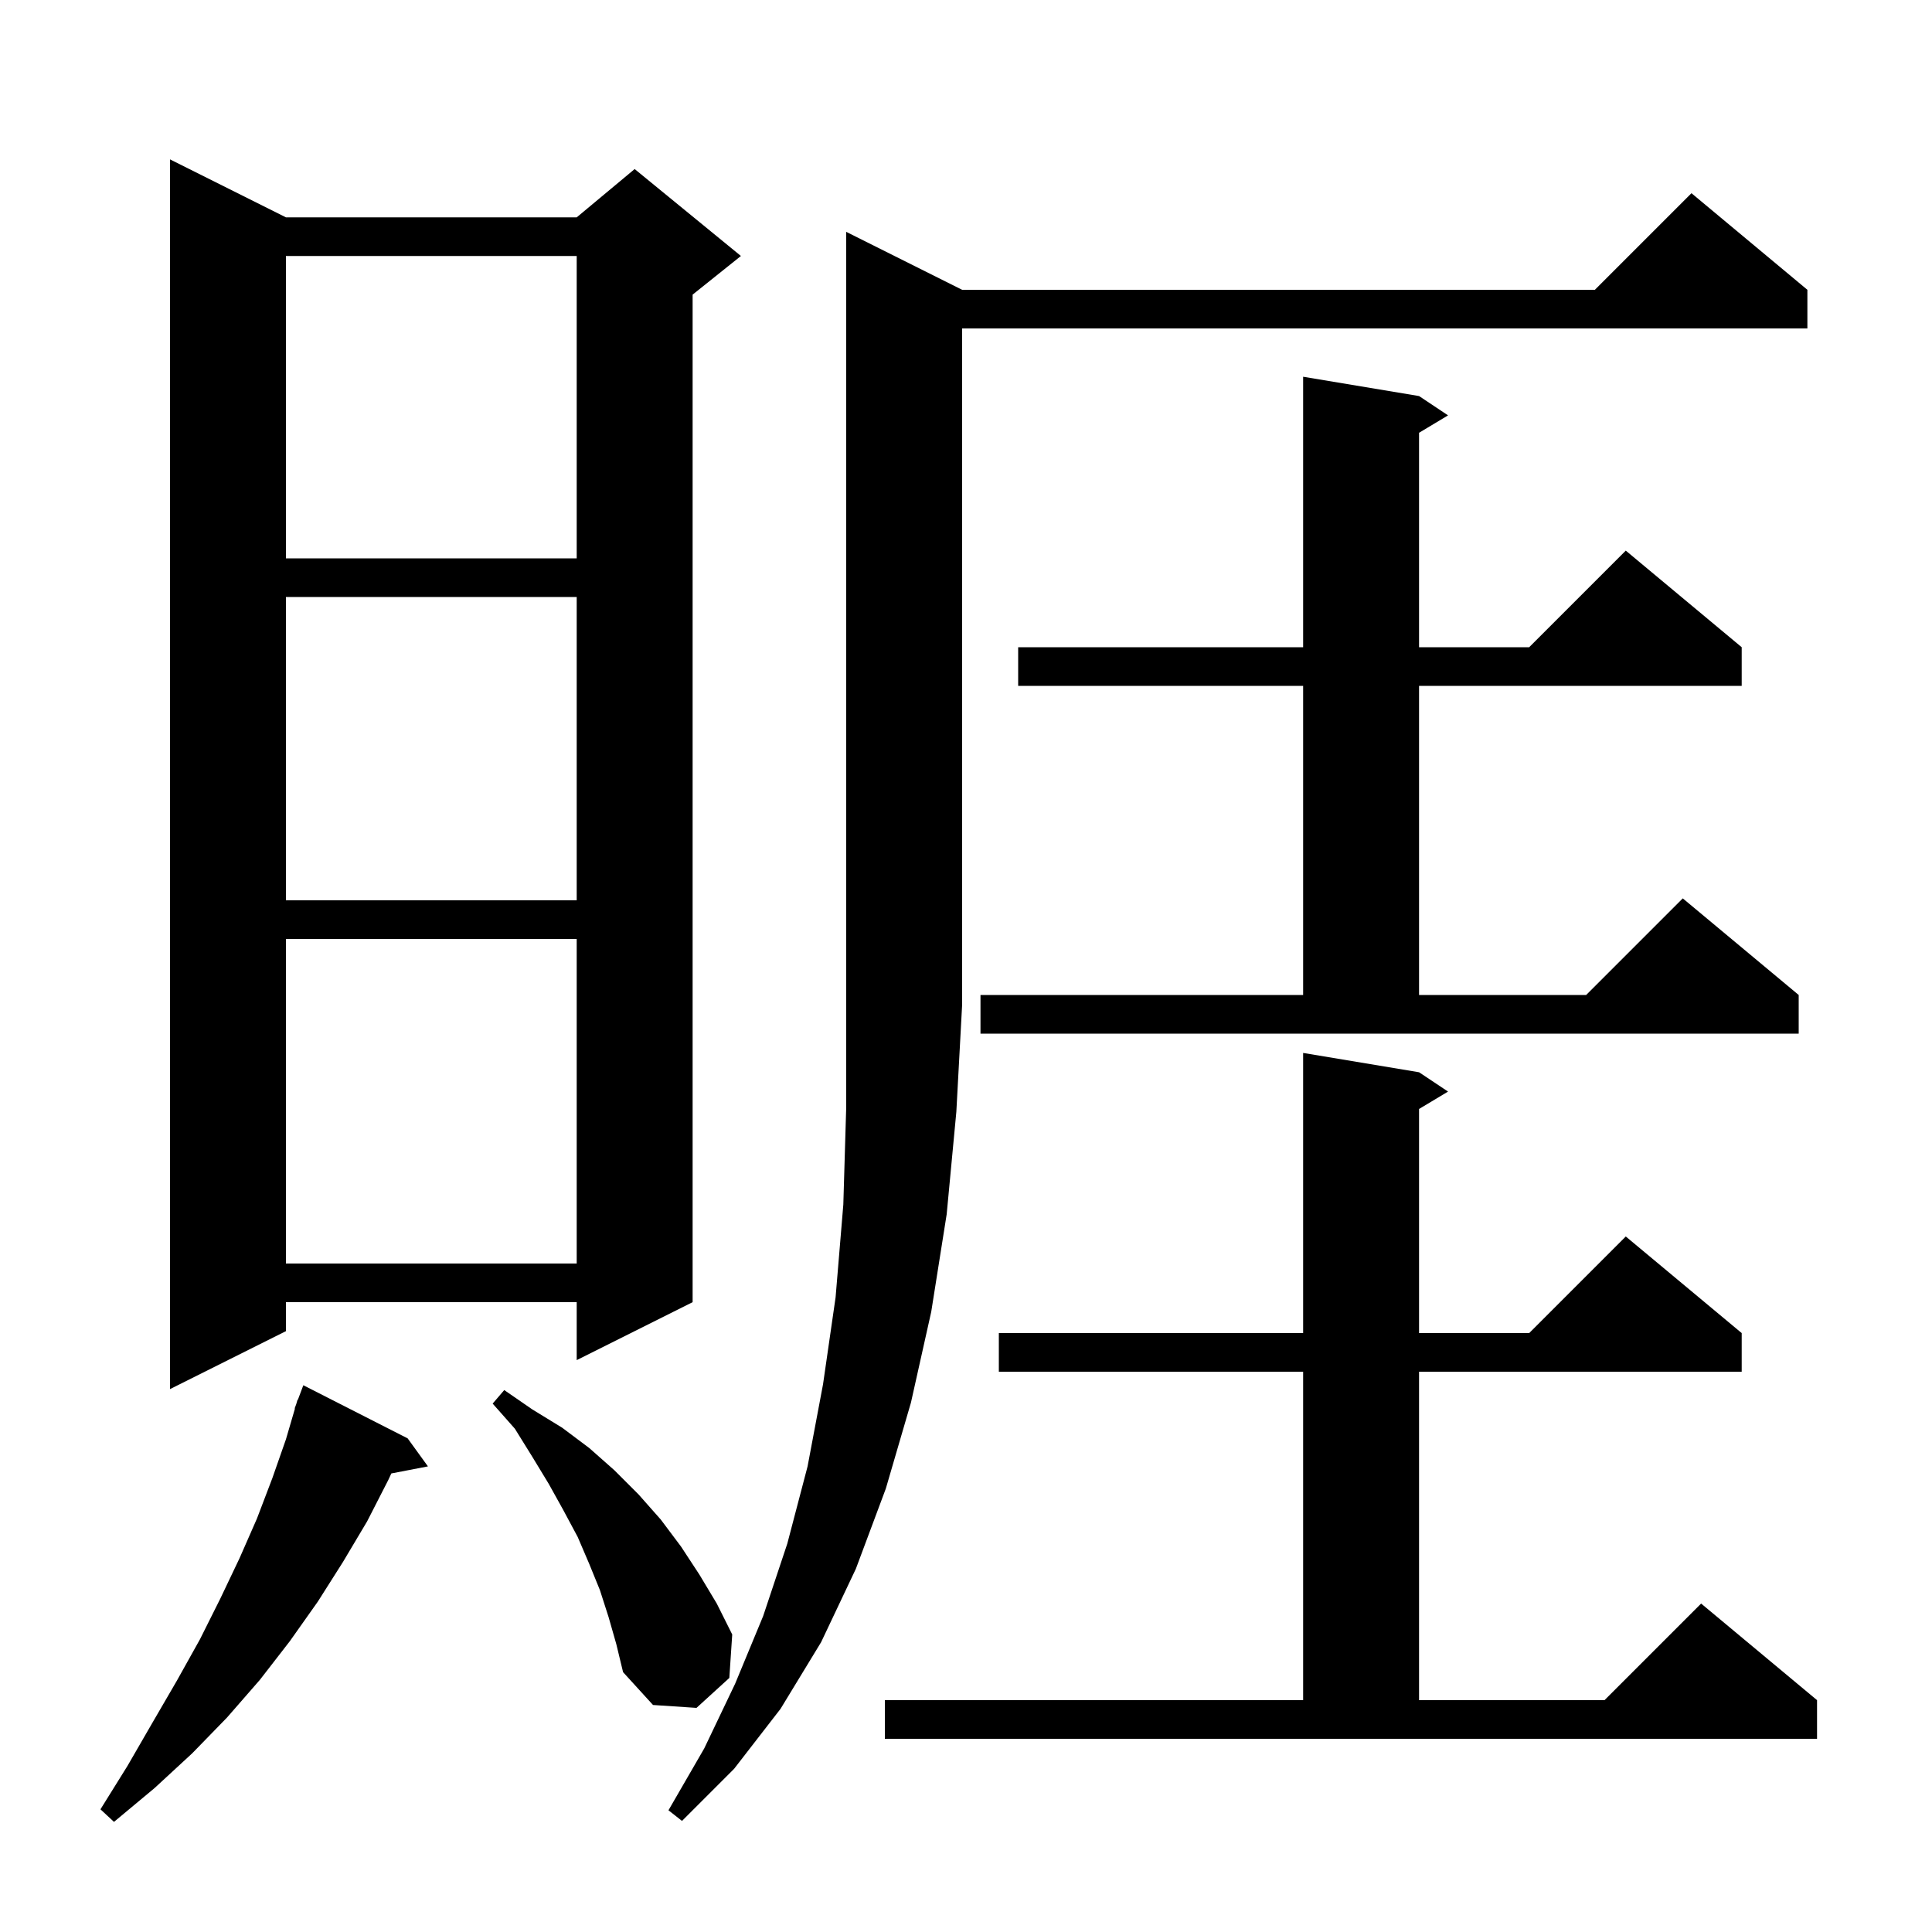 <svg xmlns="http://www.w3.org/2000/svg" xmlns:xlink="http://www.w3.org/1999/xlink" version="1.1" baseProfile="full" viewBox="0 0 200 200" width="200" height="200">
<g fill="black">
<path d="M 42.2 148.9 L 44.3 151.8 L 40.511 152.531 L 40.2 153.2 L 38.0 157.5 L 35.5 161.7 L 32.9 165.8 L 30.0 169.9 L 26.9 173.9 L 23.5 177.8 L 19.9 181.5 L 16.0 185.1 L 11.8 188.6 L 10.4 187.3 L 13.2 182.8 L 15.8 178.3 L 18.3 174.0 L 20.7 169.7 L 22.8 165.5 L 24.8 161.3 L 26.6 157.2 L 28.2 153.0 L 29.6 149.0 L 30.534 145.809 L 30.5 145.8 L 30.667 145.356 L 30.8 144.9 L 30.833 144.912 L 31.4 143.4 Z M 99.6 30.0 L 165.1 30.0 L 175.1 20.0 L 187.1 30.0 L 187.1 34.0 L 99.6 34.0 L 99.6 104.0 L 99.0 115.1 L 98.0 125.7 L 96.4 135.8 L 94.3 145.2 L 91.7 154.1 L 88.6 162.4 L 85.0 170.0 L 80.8 176.9 L 76.0 183.1 L 70.6 188.5 L 69.2 187.4 L 72.9 181.0 L 76.1 174.3 L 79.0 167.3 L 81.5 159.8 L 83.6 151.8 L 85.2 143.3 L 86.5 134.3 L 87.3 124.7 L 87.6 114.6 L 87.6 24.0 Z M 91.6 176.0 L 134.9 176.0 L 134.9 142.0 L 103.4 142.0 L 103.4 138.0 L 134.9 138.0 L 134.9 109.0 L 146.9 111.0 L 149.9 113.0 L 146.9 114.8 L 146.9 138.0 L 158.3 138.0 L 168.3 128.0 L 180.3 138.0 L 180.3 142.0 L 146.9 142.0 L 146.9 176.0 L 166.1 176.0 L 176.1 166.0 L 188.1 176.0 L 188.1 180.0 L 91.6 180.0 Z M 63.0 167.4 L 62.1 164.6 L 61.0 161.9 L 59.8 159.1 L 58.3 156.3 L 56.8 153.6 L 55.1 150.8 L 53.3 147.9 L 51.0 145.3 L 52.2 143.9 L 55.1 145.9 L 58.2 147.8 L 61.0 149.9 L 63.6 152.2 L 66.1 154.7 L 68.4 157.3 L 70.5 160.1 L 72.4 163.0 L 74.2 166.0 L 75.8 169.2 L 75.5 173.7 L 72.1 176.8 L 67.6 176.5 L 64.5 173.1 L 63.8 170.2 Z M 29.6 22.5 L 59.7 22.5 L 65.7 17.5 L 76.7 26.5 L 71.7 30.5 L 71.7 134.8 L 59.7 140.8 L 59.7 134.8 L 29.6 134.8 L 29.6 137.8 L 17.6 143.8 L 17.6 16.5 Z M 29.6 97.2 L 29.6 130.8 L 59.7 130.8 L 59.7 97.2 Z M 146.9 41.0 L 149.9 43.0 L 146.9 44.8 L 146.9 67.0 L 158.3 67.0 L 168.3 57.0 L 180.3 67.0 L 180.3 71.0 L 146.9 71.0 L 146.9 103.0 L 164.2 103.0 L 174.2 93.0 L 186.2 103.0 L 186.2 107.0 L 101.5 107.0 L 101.5 103.0 L 134.9 103.0 L 134.9 71.0 L 105.4 71.0 L 105.4 67.0 L 134.9 67.0 L 134.9 39.0 Z M 29.6 61.8 L 29.6 93.2 L 59.7 93.2 L 59.7 61.8 Z M 29.6 26.5 L 29.6 57.8 L 59.7 57.8 L 59.7 26.5 Z " />
</g>
</svg>

